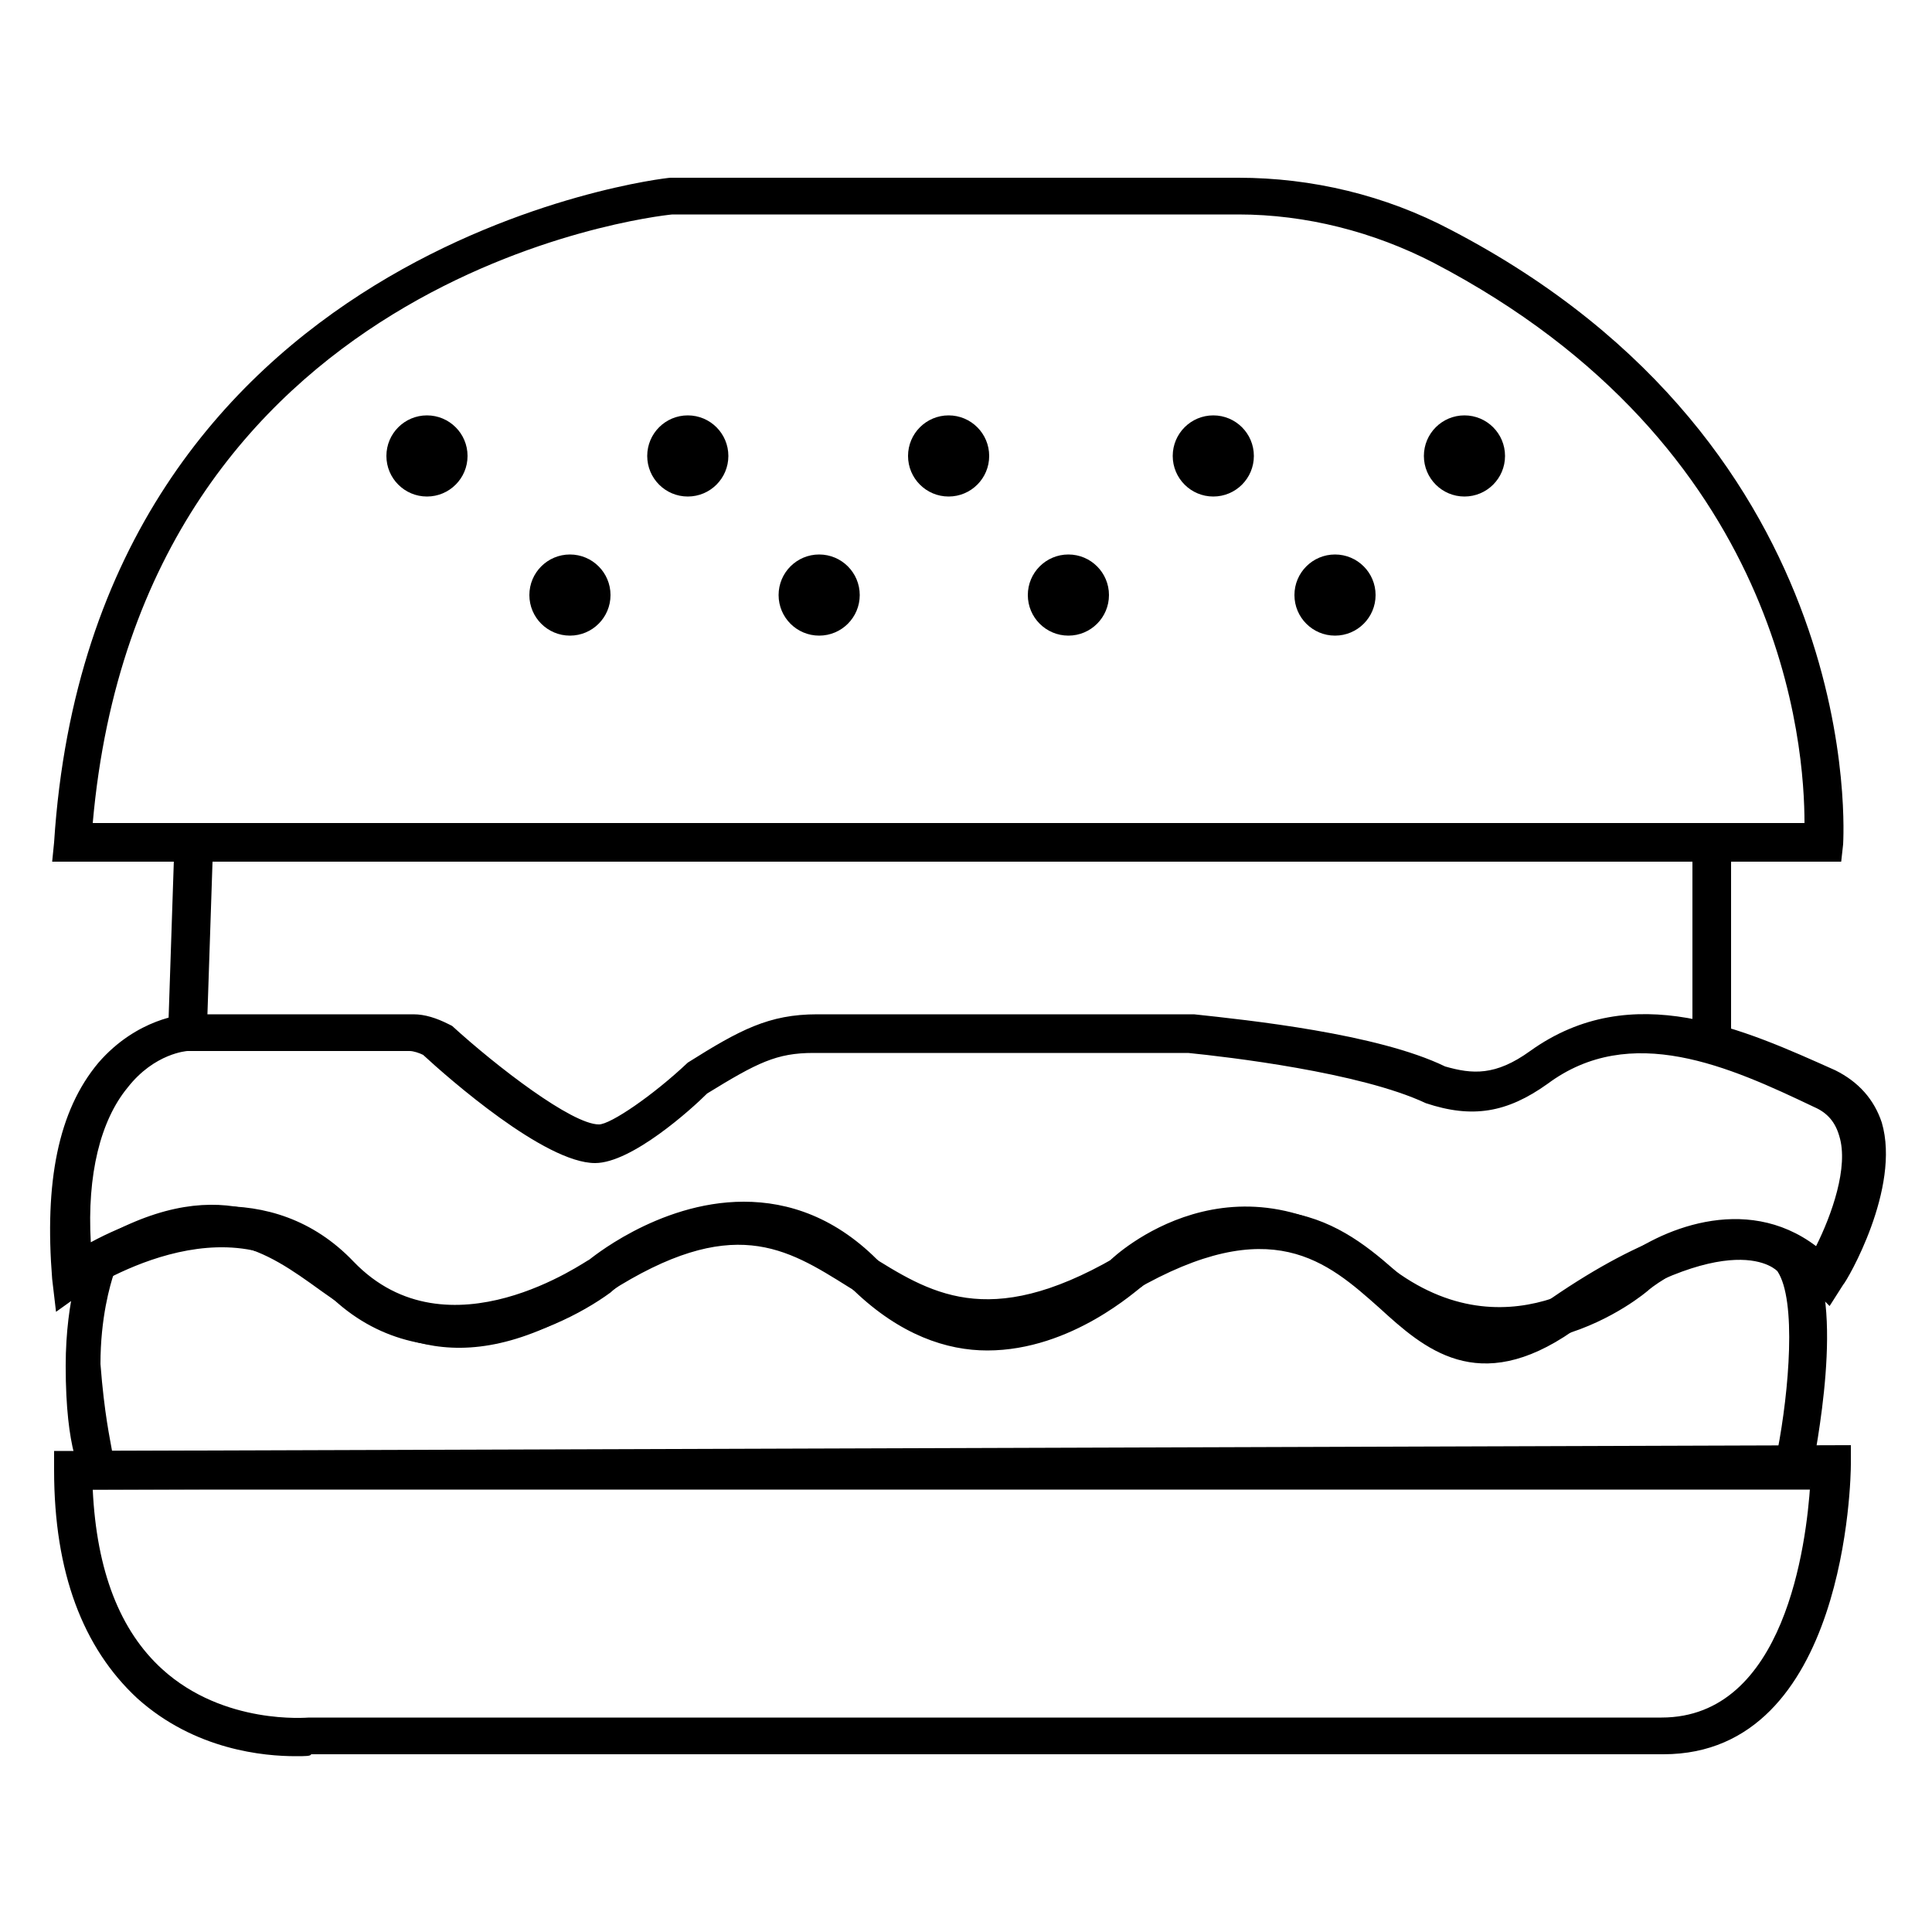 <?xml version="1.0" encoding="utf-8"?>
<!-- Generator: Adobe Illustrator 22.1.0, SVG Export Plug-In . SVG Version: 6.00 Build 0)  -->
<svg version="1.1" id="Layer_1" xmlns="http://www.w3.org/2000/svg" xmlns:xlink="http://www.w3.org/1999/xlink" x="0px" y="0px"
	 viewBox="0 0 100 100" style="enable-background:new 0 0 100 100;" xml:space="preserve">
<style type="text/css">
	.st0{fill:none;}
</style>
<g>
	<g>
		<polygon class="st0" points="10.7,53.1 22.7,53.1 30.9,59.3 39.3,54 69.8,53.9 75.2,56.2 82.9,53.7 87.6,53.1 87.6,44.6 11,44.6 
					"/>
		<g>
			<path class="st0" d="M3.8,43.6h90.6c0,0,1.7-19.7-19.7-30.9c-3.3-1.7-6.9-2.6-10.6-2.6H34.8C34.8,10.1,5.7,13.1,3.8,43.6z"/>
			<path d="M95.3,44.6H2.7l0.1-1c2-31,31.6-34.4,31.9-34.4l29.4,0c3.8,0,7.6,0.9,11,2.7c21.7,11.3,20.3,31.6,20.3,31.8L95.3,44.6z
				 M4.8,42.6h88.6c0-3.9-1-19.5-19.2-29c-3.1-1.6-6.6-2.5-10.1-2.5H34.8C33.7,11.2,7.3,14.3,4.8,42.6z"/>
		</g>
		<line class="st0" x1="3.8" y1="76.1" x2="94.4" y2="76.1"/>
		<g>
			<path class="st0" d="M3.8,76.1l91-0.3c0,0-0.1,14-8.8,14c-8.7,0-69.9,0-69.9,0S3.8,91.2,3.8,76.1z"/>
			<path d="M15.3,90.9c-1.6,0-5.2-0.3-8.2-3c-2.8-2.6-4.3-6.5-4.3-11.8v-1h1l92-0.3l0,1c0,0.6-0.2,15-9.7,15H16.1
				C16.1,90.9,15.8,90.9,15.3,90.9z M4.8,77.1c0.2,4.2,1.4,7.3,3.6,9.3c3.2,2.9,7.5,2.5,7.6,2.5l70,0c6.4,0,7.5-9,7.7-12.1L4.8,77.1
				z"/>
		</g>
		<g>
			<path class="st0" d="M3.8,66.1c0,0,8.2-5.7,13.8,0s13.5,0,13.5,0s7.5-6.5,13.9,0s13.3-0.2,13.3-0.2S64,60.3,71,66
				c7.1,5.8,13.5,0,13.5,0s5.6-4.5,9.8,0c0,0,4.6-7.5,0-9.7c-4.6-2.1-10-4.6-14.8-1.1c-2,1.4-3.5,1.5-5.4,0.9
				c-3.5-1.7-10.8-2.4-12.5-2.6l-19.5,0c-2.2,0-3.5,0.7-6,2.3c0,0-3.7,3.5-5.2,3.5c-2.5,0-8.3-5.4-8.3-5.4c-0.4-0.2-0.9-0.3-1.3-0.3
				H9.7C9.7,53.5,2.5,53.9,3.8,66.1z"/>
			<path d="M51.1,69.9c-2.1,0-4.5-0.8-6.9-3.1c-5.8-5.7-12.3-0.2-12.6,0.1c-3,2.2-9.9,5-14.8-0.1c-4.9-5.1-12.4,0.1-12.5,0.1l-1.4,1
				l-0.2-1.7C2.3,61.2,3,57.5,5.1,55c2-2.3,4.4-2.5,4.6-2.5h11.7c0.6,0,1.2,0.2,1.8,0.5l0.2,0.1c2.3,2.1,6.2,5.1,7.6,5.1
				c0,0,0,0,0,0c0.6,0,2.8-1.5,4.6-3.2c2.7-1.7,4.2-2.5,6.7-2.5h19.5c2.8,0.3,9.5,1,13,2.7c1.4,0.4,2.6,0.5,4.4-0.8
				c5.3-3.8,11.1-1.1,15.8,1c1.2,0.6,2,1.5,2.4,2.7c1,3.4-1.8,8.2-2,8.4l-0.7,1.1l-0.9-0.9c-3.6-3.8-8.3-0.1-8.5,0.1
				c0,0-7.1,6.2-14.7,0c-6.3-5.1-11.3-0.4-11.5-0.2C58.9,66.7,55.5,69.9,51.1,69.9z M38.5,62.2c2.3,0,4.8,0.8,7.1,3.2
				c5.7,5.7,11.7,0.1,11.9-0.2c0.1-0.1,6.5-6.2,14.1,0.1c6.3,5.2,11.9,0.2,12.2,0c2-1.6,6.5-3.6,10.2-0.8c0.8-1.6,1.7-4.1,1.2-5.7
				c-0.2-0.7-0.6-1.2-1.3-1.5c-4.4-2.1-9.5-4.4-13.8-1.2c-2.1,1.5-3.9,1.8-6.3,1c-3.4-1.6-10.3-2.4-12.3-2.6l-19.4,0
				c-1.9,0-2.9,0.5-5.5,2.1c-0.8,0.8-3.9,3.6-5.8,3.6c0,0,0,0,0,0c-2.6,0-7.6-4.4-8.9-5.6c-0.2-0.1-0.5-0.2-0.7-0.2H9.7
				c0,0-1.7,0.1-3.1,1.9c-1.4,1.7-2.1,4.5-1.9,8c3.5-1.9,9.4-3.4,13.6,1c4.9,5.1,12.1-0.1,12.2-0.1C30.4,65.3,34,62.2,38.5,62.2z"/>
		</g>
		<g>
			<path d="M10,44.6l-0.3,9L10,44.6z"/>
			<polygon points="10.7,53.6 8.7,53.5 9,44.5 11,44.6 			"/>
		</g>
		<g>
			<path d="M88.6,44.6v9V44.6z"/>
			<rect x="87.6" y="44.6" width="2" height="9"/>
		</g>
		<g>
			<path class="st0" d="M5.2,65.2c0,0-0.8,2-0.8,5.4c0,4.6,0.8,5.5,0.8,5.5h87.6c0,0,1.8-8.3,0-10.9c0,0-2.5-3.6-11.9,2.8
				s-8.4-10.3-22.7-2.1S44.6,57,31,66.1S17.5,57.8,5.2,65.2z"/>
			<path d="M93.7,77.1H4.8l-0.3-0.3c-0.3-0.4-1.1-1.7-1.1-6.1c0-3.6,0.9-5.7,0.9-5.8l0.1-0.3l0.3-0.2c6.5-3.9,10-1.4,13.1,0.8
				c3.3,2.4,6.1,4.4,12.6,0.1c7.4-4.9,11.2-2.5,14.5-0.4c3.2,2,6.2,4,12.8,0.2c8.4-4.8,12.1-1.5,15,1.1c2.4,2.1,4,3.5,7.6,1
				c9.9-6.8,13-3,13.3-2.6c2,2.9,0.3,10.7,0.2,11.6L93.7,77.1z M5.8,75.1h86.2c0.6-3.1,1-7.8,0-9.3l0,0c0,0-2.3-2.6-10.6,3.1
				c-4.9,3.4-7.7,0.9-10-1.2c-2.7-2.4-5.6-5-12.7-0.9c-7.6,4.4-11.4,1.9-14.8-0.2c-3.2-2-6-3.8-12.4,0.3c-7.6,5.1-11.5,2.3-14.9-0.1
				c-2.9-2.1-5.5-3.9-10.7-0.9c-0.2,0.6-0.7,2.3-0.7,4.7C5.4,73.2,5.7,74.5,5.8,75.1z"/>
		</g>
	</g>
	<circle cx="22.1" cy="23.6" r="2.1"/>
	<circle cx="29.5" cy="30.8" r="2.1"/>
	<circle cx="35.6" cy="23.6" r="2.1"/>
	<circle cx="42.4" cy="30.8" r="2.1"/>
	<circle cx="49.1" cy="23.6" r="2.1"/>
	<circle cx="55.3" cy="30.8" r="2.1"/>
	<circle cx="62.8" cy="23.6" r="2.1"/>
	<circle cx="69.1" cy="30.8" r="2.1"/>
	<circle cx="75.8" cy="23.6" r="2.1"/>
</g>
</svg>
